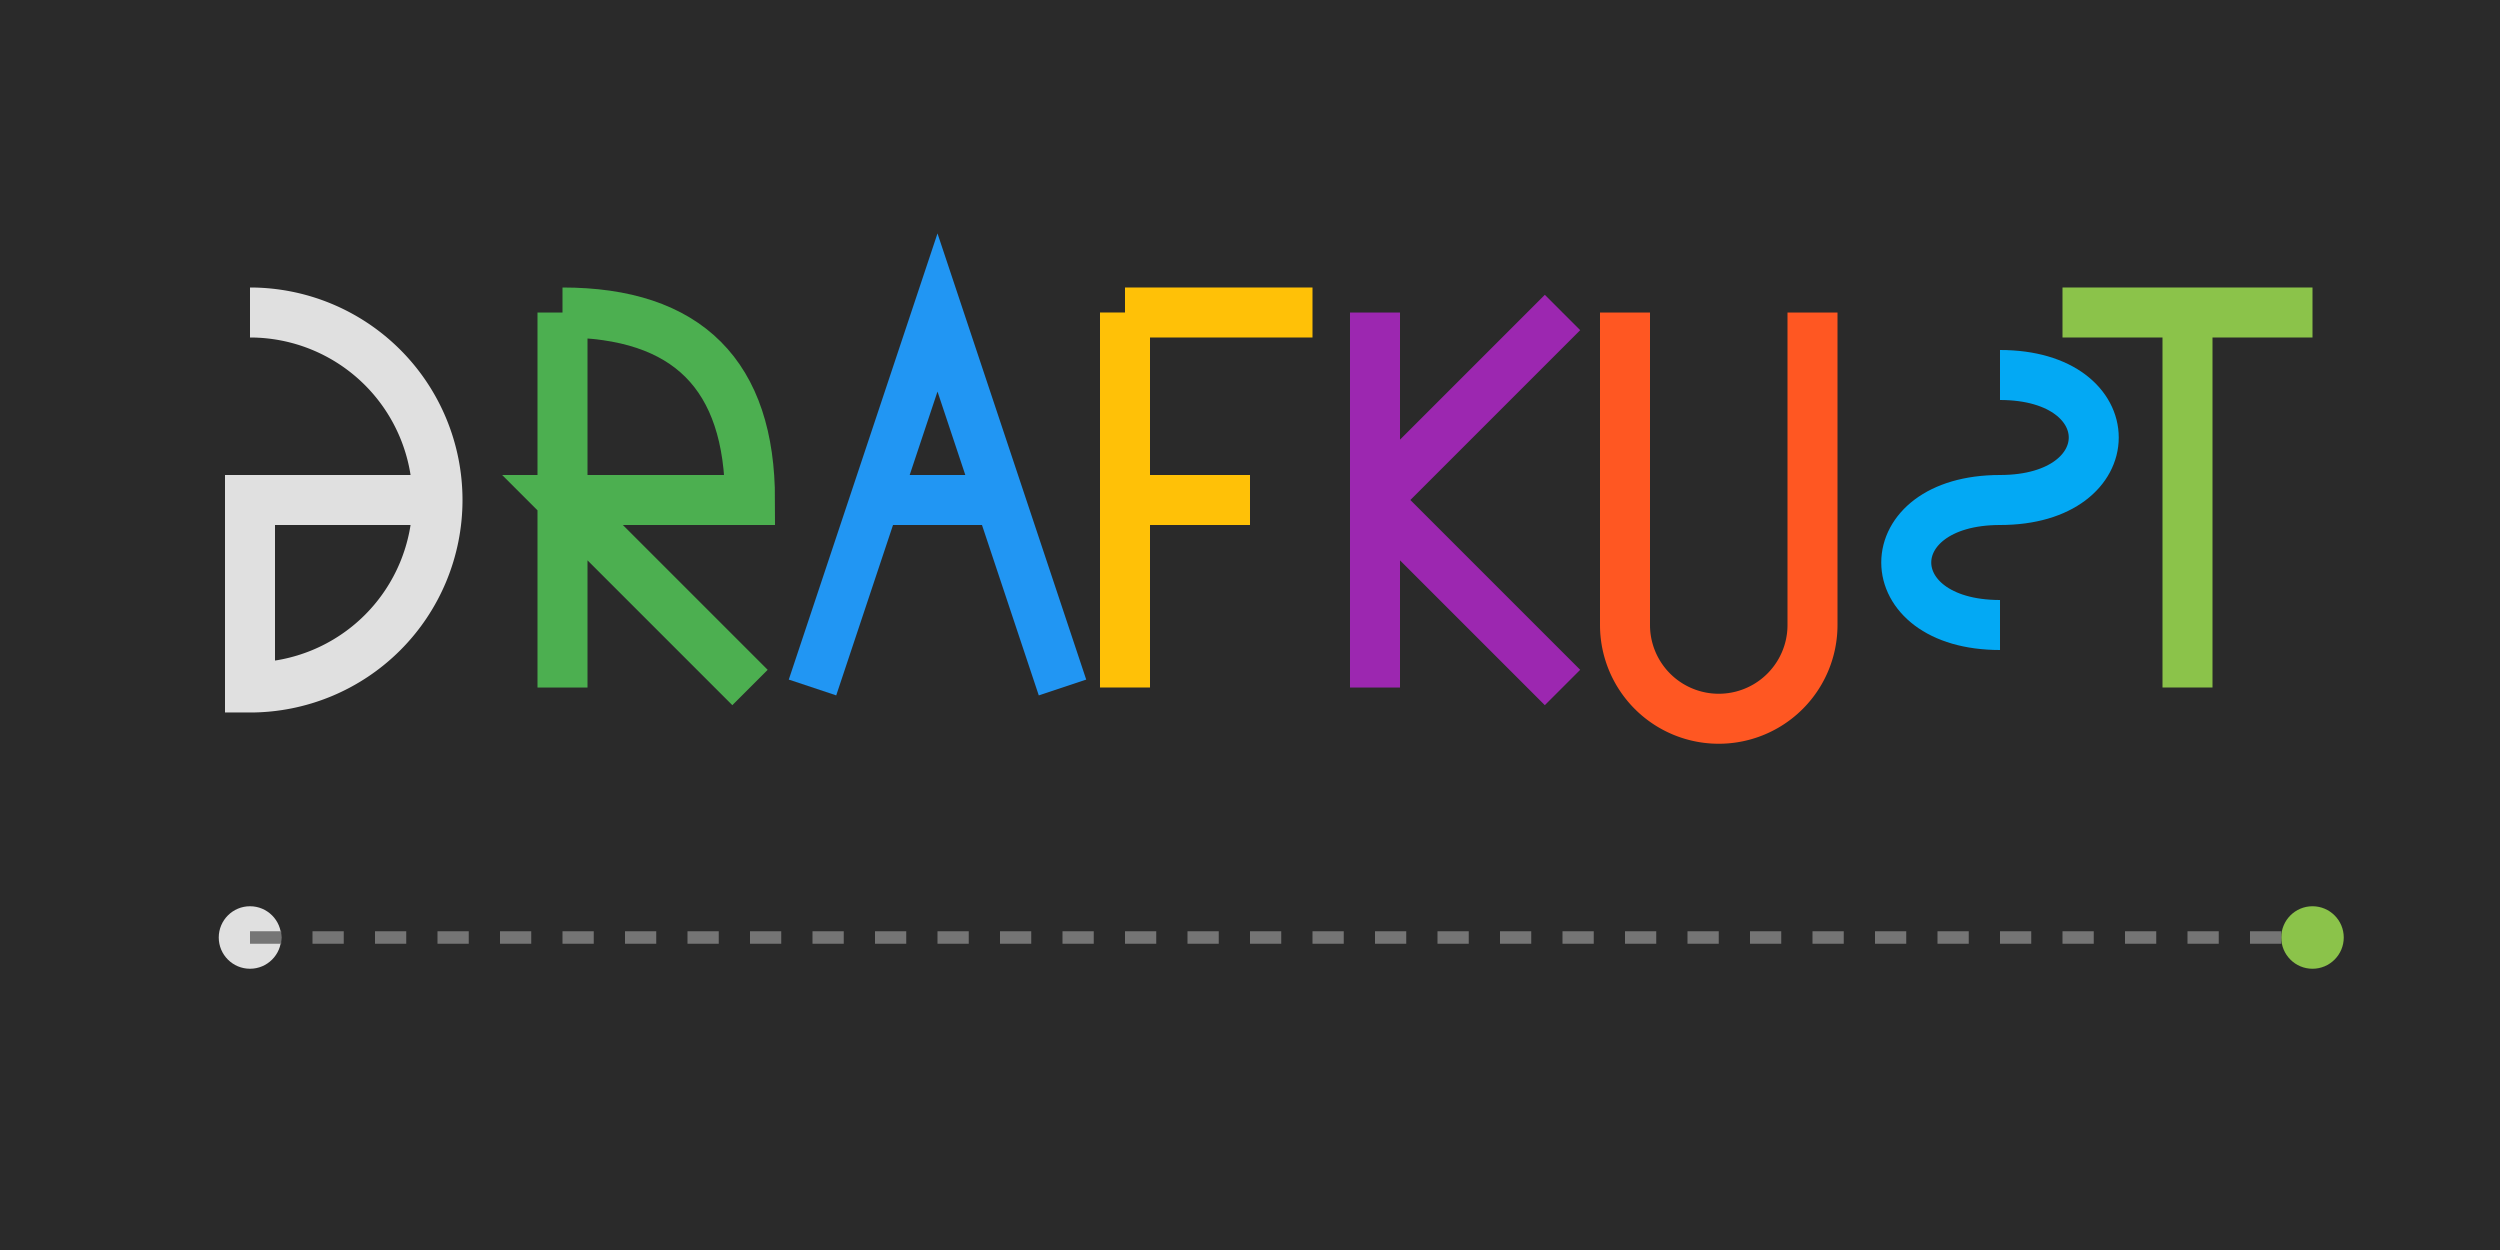 <svg viewBox="0 0 400 200" xmlns="http://www.w3.org/2000/svg">
  <!-- Background -->
  <rect width="400" height="200" fill="#2a2a2a"/>

  <!-- Abstract letter shapes -->
  <!-- G -->
  <path d="M 40,50 A 30,30 0 1,1 40,110 L 40,80 L 70,80"
        fill="none" stroke="#e0e0e0" stroke-width="8"/>

  <!-- R -->
  <path d="M 90,50 L 90,110 M 90,50 Q 120,50 120,80 L 90,80 L 120,110"
        fill="none" stroke="#4CAF50" stroke-width="8"/>

  <!-- A -->
  <path d="M 130,110 L 150,50 L 170,110 M 140,80 L 160,80"
        fill="none" stroke="#2196F3" stroke-width="8"/>

  <!-- F -->
  <path d="M 180,50 L 180,110 M 180,50 L 210,50 M 180,80 L 200,80"
        fill="none" stroke="#FFC107" stroke-width="8"/>

  <!-- K -->
  <path d="M 220,50 L 220,110 M 220,80 L 250,50 M 220,80 L 250,110"
        fill="none" stroke="#9C27B0" stroke-width="8"/>

  <!-- U -->
  <path d="M 260,50 L 260,100 A 15,15 0 0,0 290,100 L 290,50"
        fill="none" stroke="#FF5722" stroke-width="8"/>

  <!-- S -->
  <path d="M 320,60 C 340,60 340,80 320,80 C 300,80 300,100 320,100"
        fill="none" stroke="#03A9F4" stroke-width="8"/>

  <!-- T -->
  <path d="M 330,50 L 370,50 M 350,50 L 350,110"
        fill="none" stroke="#8BC34A" stroke-width="8"/>

  <!-- Decorative elements -->
  <circle cx="40" cy="150" r="5" fill="#e0e0e0"/>
  <circle cx="370" cy="150" r="5" fill="#8BC34A"/>
  <line x1="40" y1="150" x2="370" y2="150" stroke="#757575" stroke-width="2" stroke-dasharray="5,5"/>
</svg>